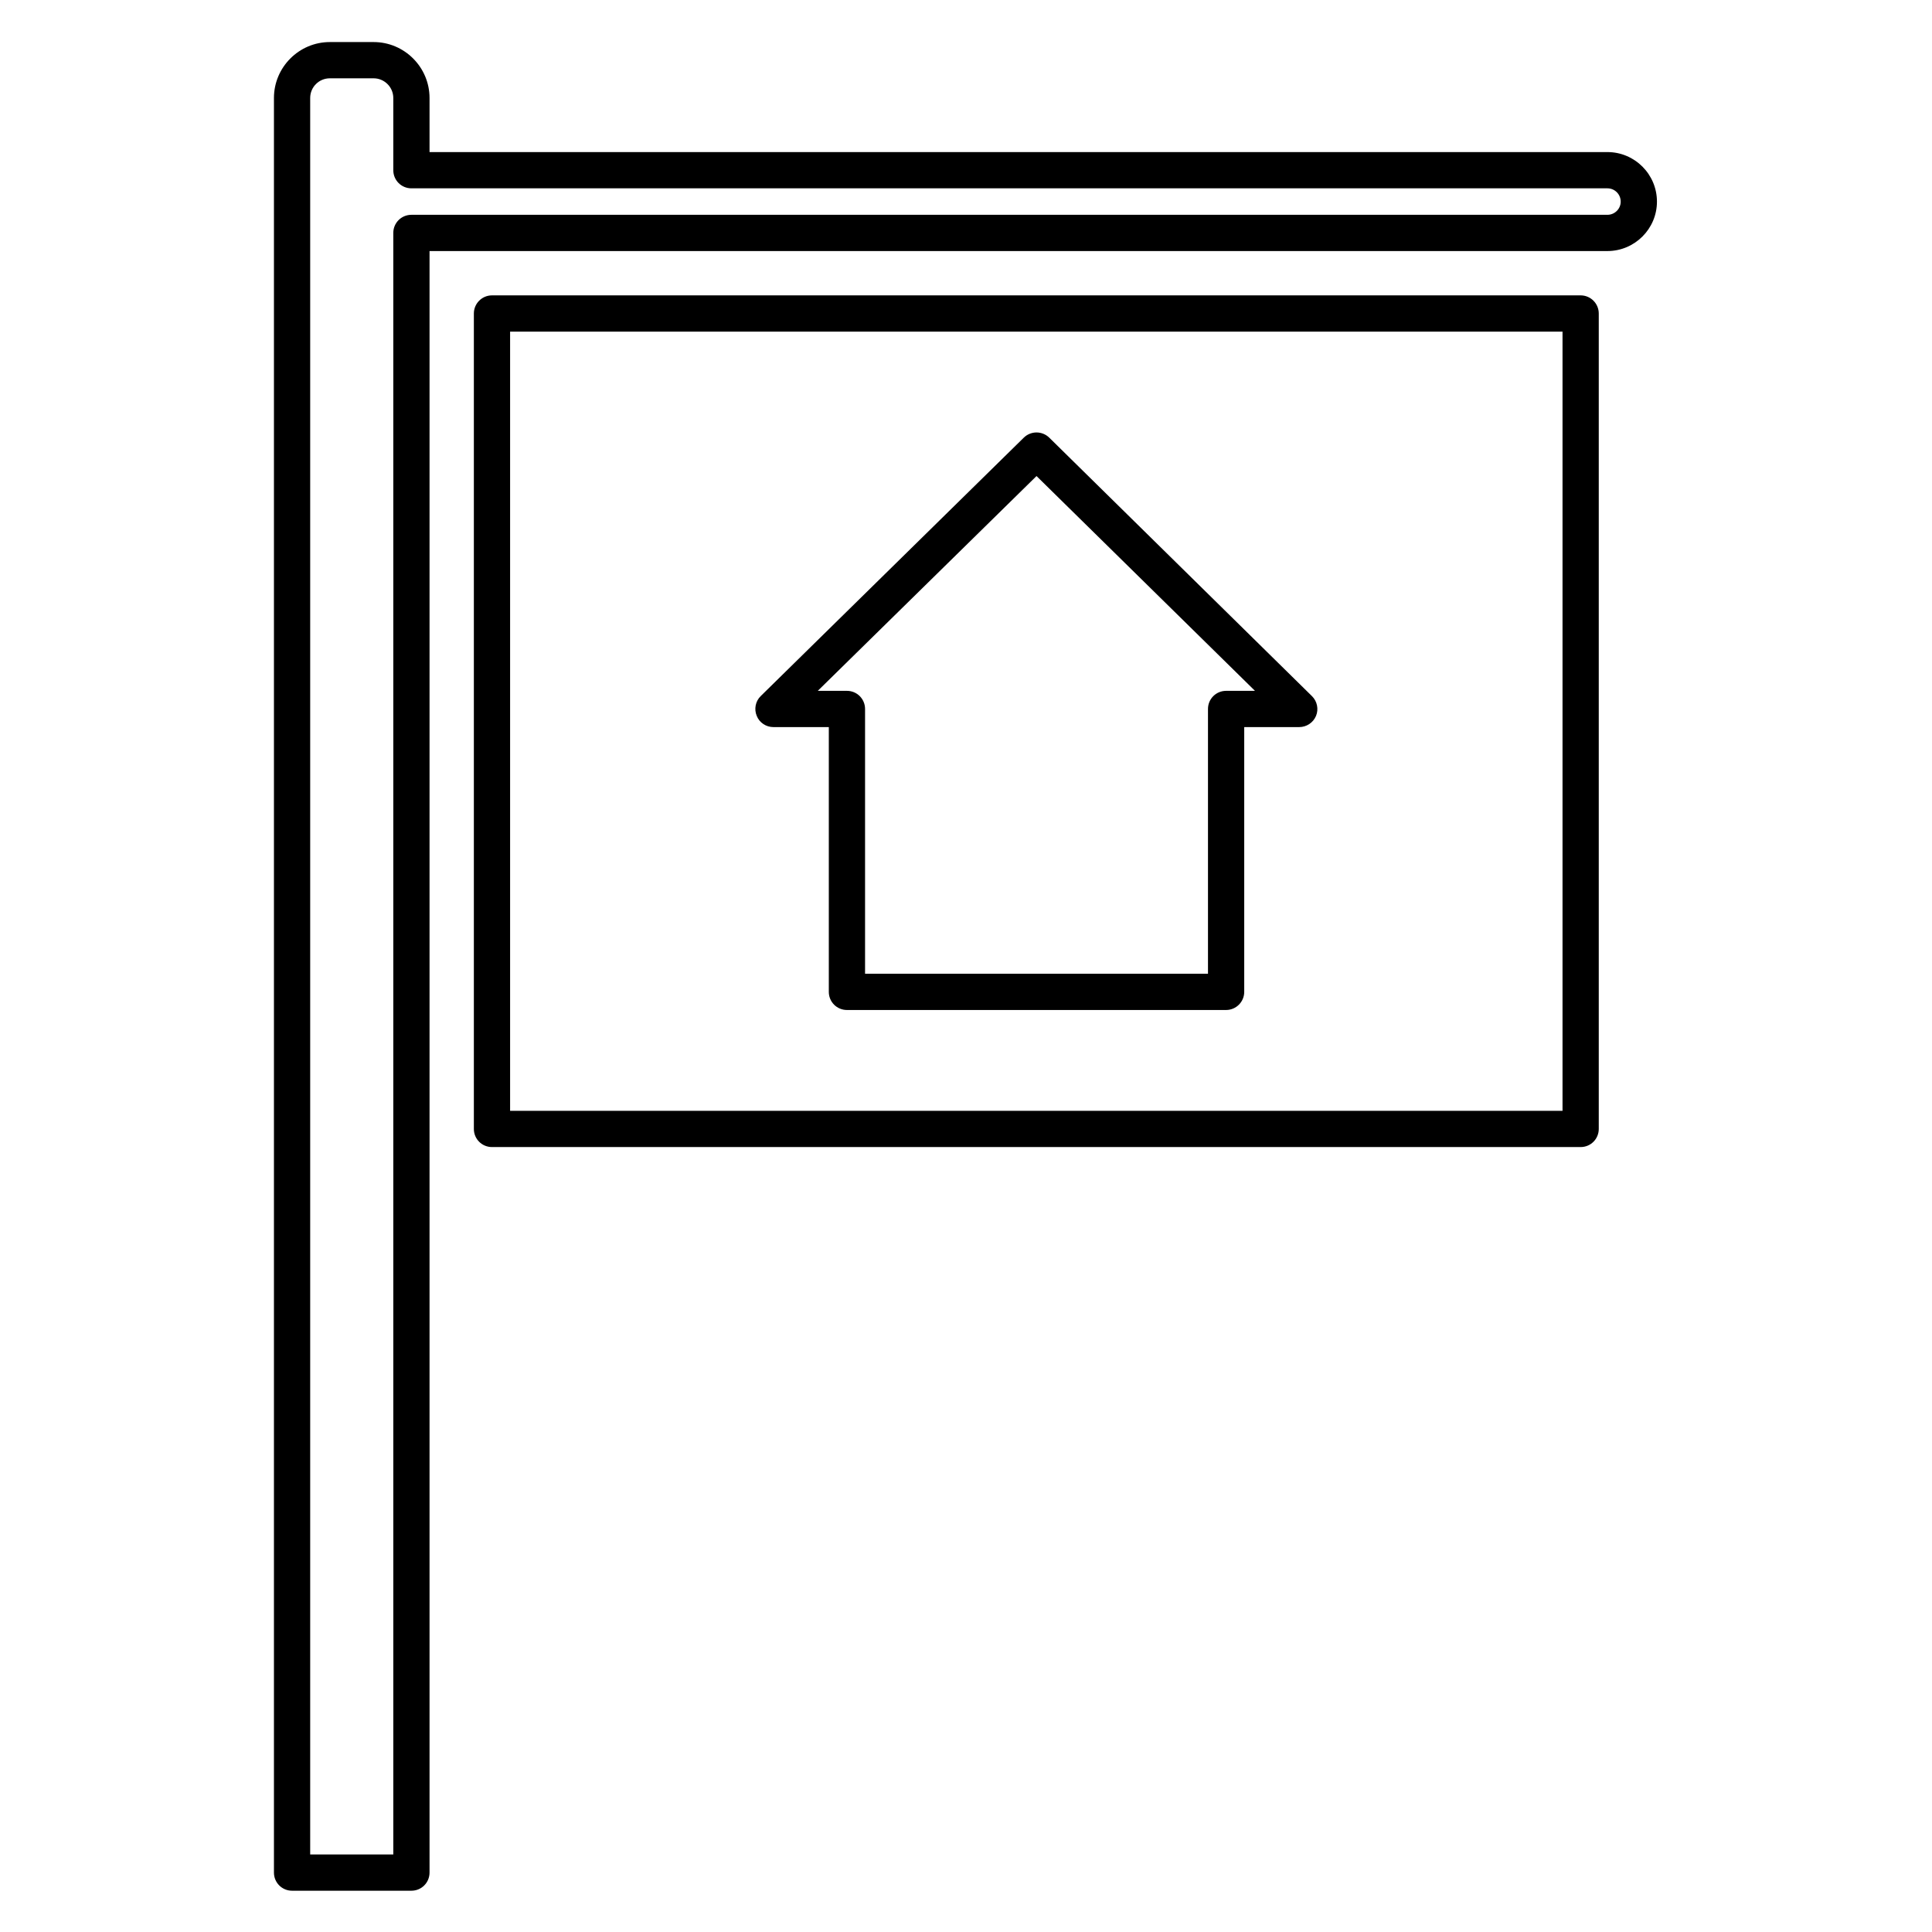 <svg xmlns="http://www.w3.org/2000/svg" xmlns:xlink="http://www.w3.org/1999/xlink" width="1080" zoomAndPan="magnify" viewBox="0 0 810 810" height="1080" preserveAspectRatio="xMidYMid meet" version="1.0"><defs><clipPath id="ad72c33c29"><path d="M 114.852 17 L 695 17 L 695 793 L 114.852 793 Z M 114.852 17 " clip-rule="nonzero"/></clipPath></defs><g clip-path="url(#ad72c33c29)"><path fill="#000000" d="M 673.91 90.059 L 172.488 90.059 C 168.273 90.059 164.891 93.441 164.891 97.656 L 164.891 777.492 L 130.047 777.492 L 130.047 41.082 C 130.047 36.512 133.727 32.832 138.297 32.832 L 156.641 32.832 C 161.152 32.832 164.891 36.512 164.891 41.082 L 164.891 71.359 C 164.891 75.574 168.273 78.957 172.488 78.957 L 673.91 78.957 C 676.996 78.957 679.488 81.449 679.488 84.535 C 679.488 87.562 676.996 90.059 673.91 90.059 Z M 673.91 63.758 L 180.086 63.758 L 180.086 41.082 C 180.086 28.199 169.582 17.633 156.641 17.633 L 138.297 17.633 C 125.355 17.633 114.852 28.199 114.852 41.082 L 114.852 785.094 C 114.852 789.309 118.234 792.691 122.449 792.691 L 172.488 792.691 C 176.703 792.691 180.086 789.309 180.086 785.094 L 180.086 105.254 L 673.91 105.254 C 685.367 105.254 694.684 95.934 694.684 84.535 C 694.684 73.078 685.367 63.758 673.91 63.758 " fill-opacity="1" fill-rule="nonzero"/></g><path fill="#000000" d="M 655.094 465.715 L 213.863 465.715 L 213.863 139.031 L 655.094 139.031 Z M 662.691 123.836 L 206.266 123.836 C 202.051 123.836 198.668 127.277 198.668 131.434 L 198.668 473.312 C 198.668 477.527 202.051 480.91 206.266 480.91 L 662.691 480.91 C 666.906 480.91 670.289 477.527 670.289 473.312 L 670.289 131.434 C 670.289 127.277 666.906 123.836 662.691 123.836 " fill-opacity="1" fill-rule="nonzero"/><path fill="#000000" d="M 434.566 199.586 L 526.16 289.641 L 514.051 289.641 C 509.836 289.641 506.453 293.023 506.453 297.238 L 506.453 408.25 L 362.68 408.25 L 362.68 297.238 C 362.68 293.023 359.297 289.641 355.082 289.641 L 342.855 289.641 Z M 324.273 304.836 L 347.484 304.836 L 347.484 415.848 C 347.484 420.062 350.867 423.445 355.082 423.445 L 514.051 423.445 C 518.207 423.445 521.648 420.062 521.648 415.848 L 521.648 304.836 L 544.68 304.836 C 547.77 304.836 550.559 302.996 551.746 300.148 C 552.934 297.297 552.219 293.973 550.023 291.836 L 439.91 183.496 C 436.941 180.586 432.191 180.586 429.223 183.496 L 318.934 291.836 C 316.734 293.973 316.082 297.297 317.27 300.148 C 318.398 302.996 321.188 304.836 324.273 304.836 " fill-opacity="1" fill-rule="nonzero"/></svg>